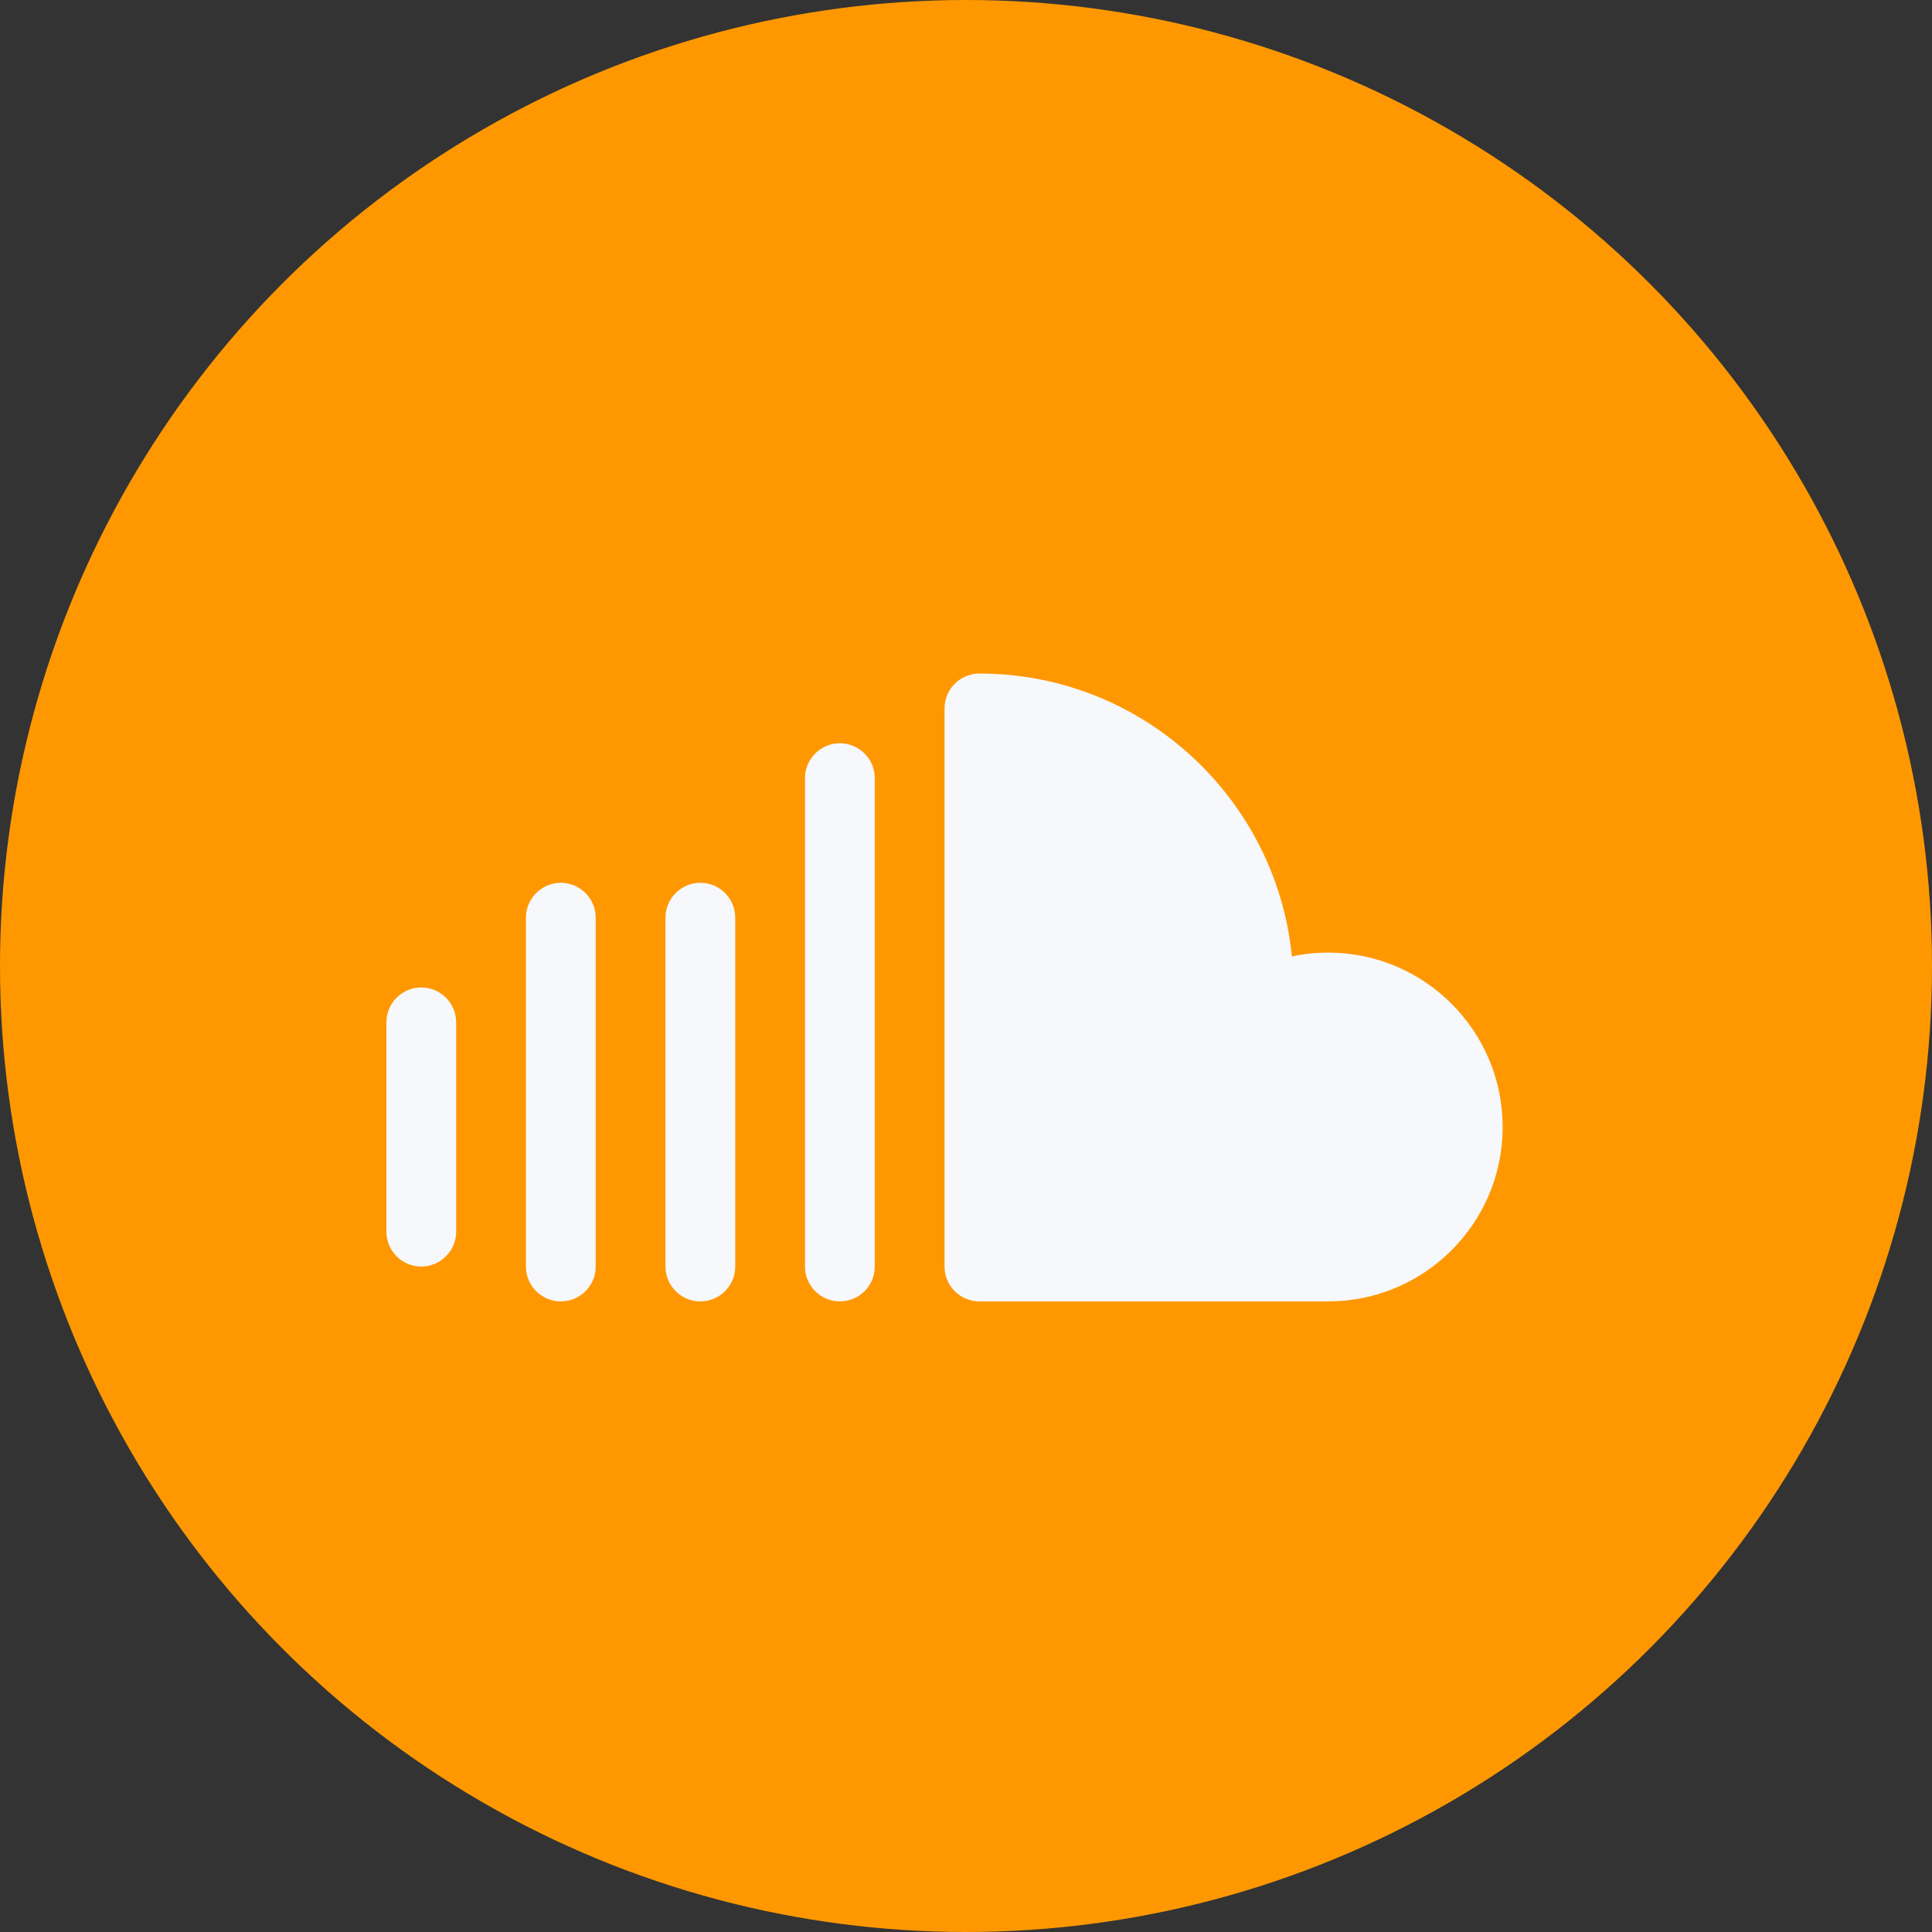 <svg width="45" height="45" viewBox="0 0 45 45" fill="none" xmlns="http://www.w3.org/2000/svg">
<rect x="0" y="0" width="45" height="45" fill="#333333" stroke="none"/>
<circle cx="22.5" cy="22.5" r="22.5" fill="#FF9800"/>
<path d="M30.938 22.188C30.648 22.188 30.364 22.218 30.091 22.277C29.725 18.583 26.6 15.688 22.812 15.688C22.364 15.688 22 16.052 22 16.5V29.5C22 29.948 22.364 30.312 22.812 30.312H30.938C33.178 30.312 35 28.491 35 26.25C35 24.011 33.178 22.188 30.938 22.188Z" fill="#F6F8FB"/>
<path d="M19.562 17.312C19.114 17.312 18.75 17.677 18.75 18.125V29.5C18.75 29.948 19.114 30.312 19.562 30.312C20.011 30.312 20.375 29.948 20.375 29.5V18.125C20.375 17.677 20.011 17.312 19.562 17.312Z" fill="#F6F8FB"/>
<path d="M16.312 20.562C15.864 20.562 15.5 20.927 15.5 21.375V29.5C15.5 29.948 15.864 30.312 16.312 30.312C16.761 30.312 17.125 29.948 17.125 29.5V21.375C17.125 20.927 16.761 20.562 16.312 20.562Z" fill="#F6F8FB"/>
<path d="M13.062 20.562C12.614 20.562 12.25 20.927 12.25 21.375V29.5C12.25 29.948 12.614 30.312 13.062 30.312C13.511 30.312 13.875 29.948 13.875 29.5V21.375C13.875 20.927 13.511 20.562 13.062 20.562Z" fill="#F6F8FB"/>
<path d="M9.812 23C9.364 23 9 23.364 9 23.812V28.688C9 29.136 9.364 29.5 9.812 29.5C10.261 29.5 10.625 29.136 10.625 28.688V23.812C10.625 23.364 10.261 23 9.812 23Z" fill="#F6F8FB"/>
</svg>
